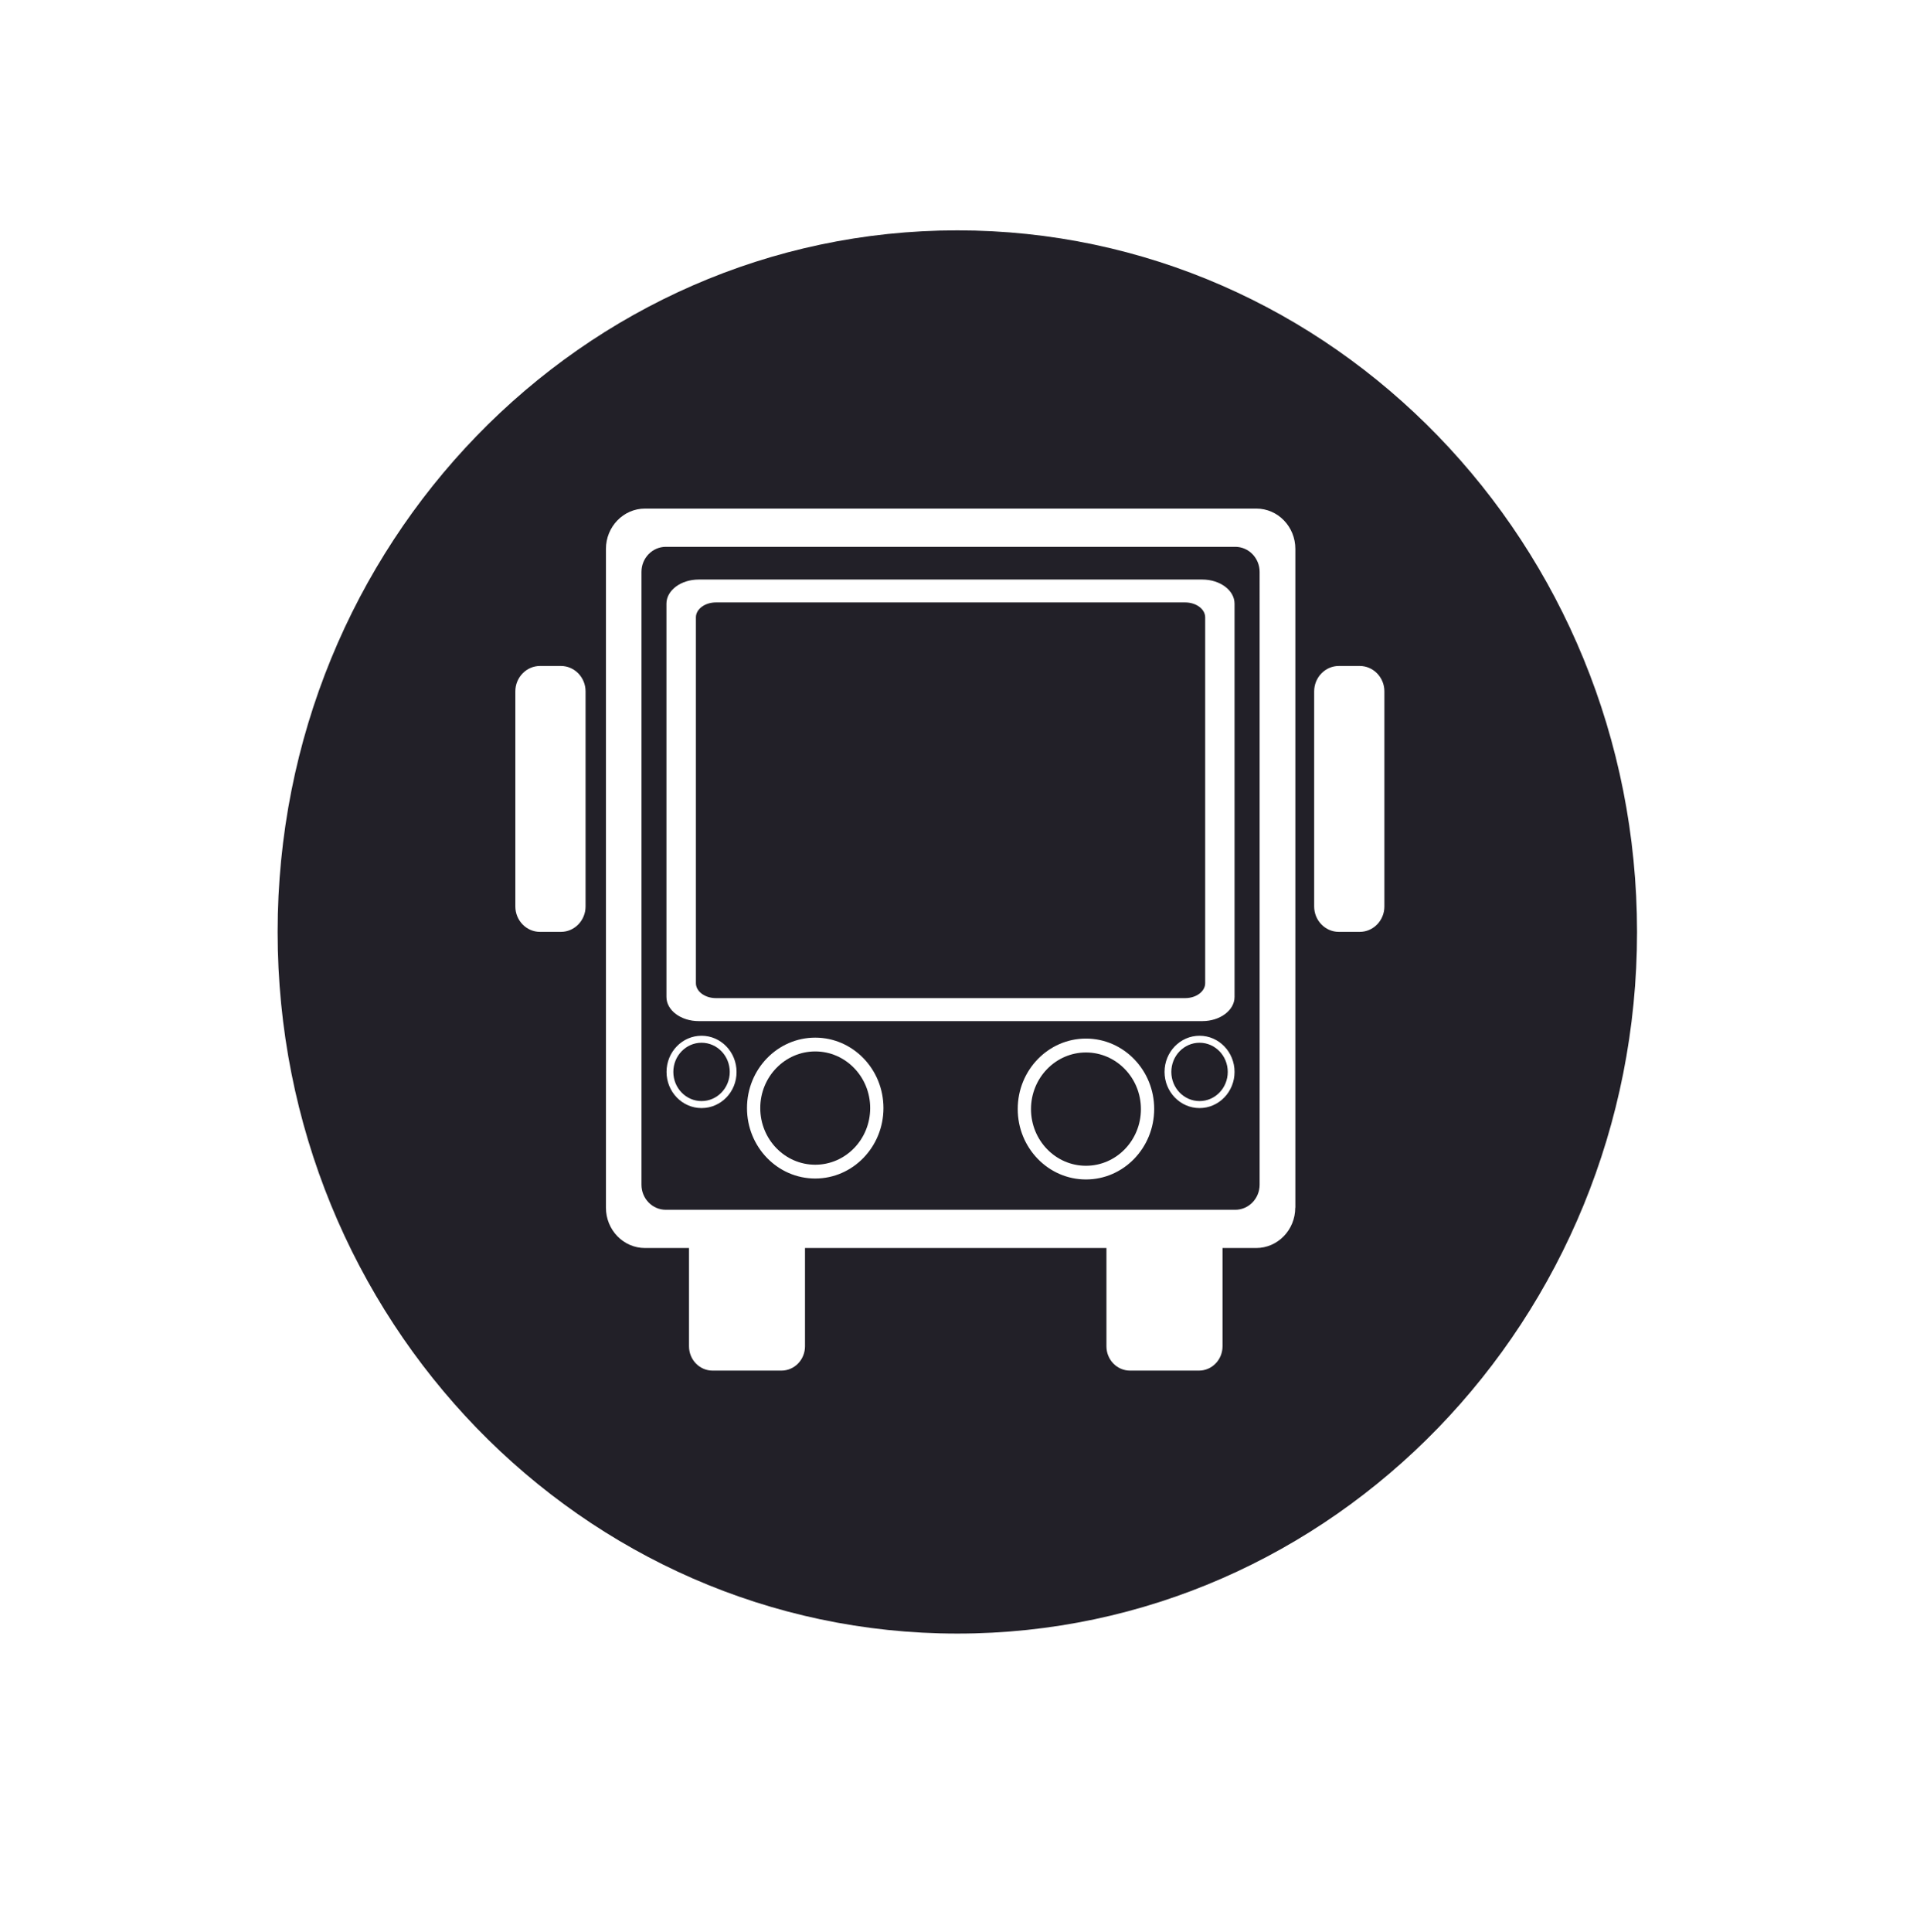 <?xml version="1.0" encoding="utf-8"?>
<!-- Generator: Adobe Illustrator 26.5.3, SVG Export Plug-In . SVG Version: 6.00 Build 0)  -->
<svg version="1.1" id="Layer_1" xmlns="http://www.w3.org/2000/svg" xmlns:xlink="http://www.w3.org/1999/xlink" x="0px" y="0px"
	 viewBox="0 0 183.75 184.87" style="enable-background:new 0 0 183.75 184.87;" xml:space="preserve">
<style type="text/css">
	.st0{fill:#222028;}
</style>
<g>
	<ellipse class="st0" cx="114.8" cy="102.56" rx="2.7" ry="2.79"/>
	<ellipse class="st0" cx="103.93" cy="106.12" rx="5.26" ry="5.42"/>
	<path class="st0" d="M113.42,57.64h-44.9c-1.06,0-1.92,0.64-1.92,1.43v35c0,0.79,0.86,1.43,1.92,1.43h44.9
		c1.06,0,1.92-0.64,1.92-1.43v-35C115.34,58.28,114.48,57.64,113.42,57.64z"/>
	<ellipse class="st0" cx="78.02" cy="106.02" rx="5.26" ry="5.42"/>
	<ellipse class="st0" cx="67.14" cy="102.56" rx="2.7" ry="2.79"/>
	<path class="st0" d="M91.62,22.04c-35.92,0-65.05,30.05-65.05,67.13c0,37.07,29.12,67.13,65.05,67.13
		c35.92,0,65.05-30.05,65.05-67.13C156.66,52.1,127.54,22.04,91.62,22.04z M56.04,86.73c0,1.34-1.06,2.43-2.36,2.43h-2
		c-1.3,0-2.36-1.09-2.36-2.43V66.15c0-1.34,1.06-2.43,2.36-2.43h2c1.3,0,2.36,1.09,2.36,2.43V86.73z M123.96,115.55
		c0,2.13-1.68,3.86-3.74,3.86H117v9.4c0,1.29-1.01,2.33-2.26,2.33h-6.59c-1.25,0-2.26-1.04-2.26-2.33v-9.4H77.04v9.4
		c0,1.29-1.01,2.33-2.26,2.33H68.2c-1.25,0-2.26-1.04-2.26-2.33v-9.4h-4.21c-2.07,0-3.74-1.73-3.74-3.86V52.52
		c0-2.13,1.68-3.86,3.74-3.86h58.5c2.07,0,3.74,1.73,3.74,3.86V115.55z M132.49,86.73c0,1.34-1.06,2.43-2.36,2.43h-2
		c-1.3,0-2.36-1.09-2.36-2.43V66.15c0-1.34,1.06-2.43,2.36-2.43h2c1.3,0,2.36,1.09,2.36,2.43V86.73z"/>
	<path class="st0" d="M118.22,52.32h-54.5c-1.29,0-2.33,1.08-2.33,2.4v58.63c0,1.33,1.04,2.4,2.33,2.4h54.5
		c1.29,0,2.33-1.08,2.33-2.4V54.72C120.55,53.4,119.51,52.32,118.22,52.32z M67.14,106.02c-1.85,0-3.35-1.55-3.35-3.46
		c0-1.91,1.5-3.46,3.35-3.46c1.85,0,3.35,1.55,3.35,3.46C70.5,104.47,69,106.02,67.14,106.02z M78.02,112.76
		c-3.61,0-6.53-3.02-6.53-6.74c0-3.72,2.92-6.74,6.53-6.74s6.53,3.02,6.53,6.74C84.55,109.74,81.62,112.76,78.02,112.76z
		 M103.93,112.85c-3.61,0-6.53-3.02-6.53-6.74c0-3.72,2.92-6.74,6.53-6.74c3.61,0,6.53,3.02,6.53,6.74
		C110.45,109.84,107.53,112.85,103.93,112.85z M114.8,106.02c-1.85,0-3.35-1.55-3.35-3.46c0-1.91,1.5-3.46,3.35-3.46
		c1.85,0,3.35,1.55,3.35,3.46C118.15,104.47,116.65,106.02,114.8,106.02z M118.15,95.39c0,1.27-1.38,2.31-3.09,2.31H66.87
		c-1.7,0-3.09-1.03-3.09-2.31V57.76c0-1.27,1.38-2.31,3.09-2.31h48.19c1.7,0,3.09,1.03,3.09,2.31V95.39z"/>
</g>
</svg>
